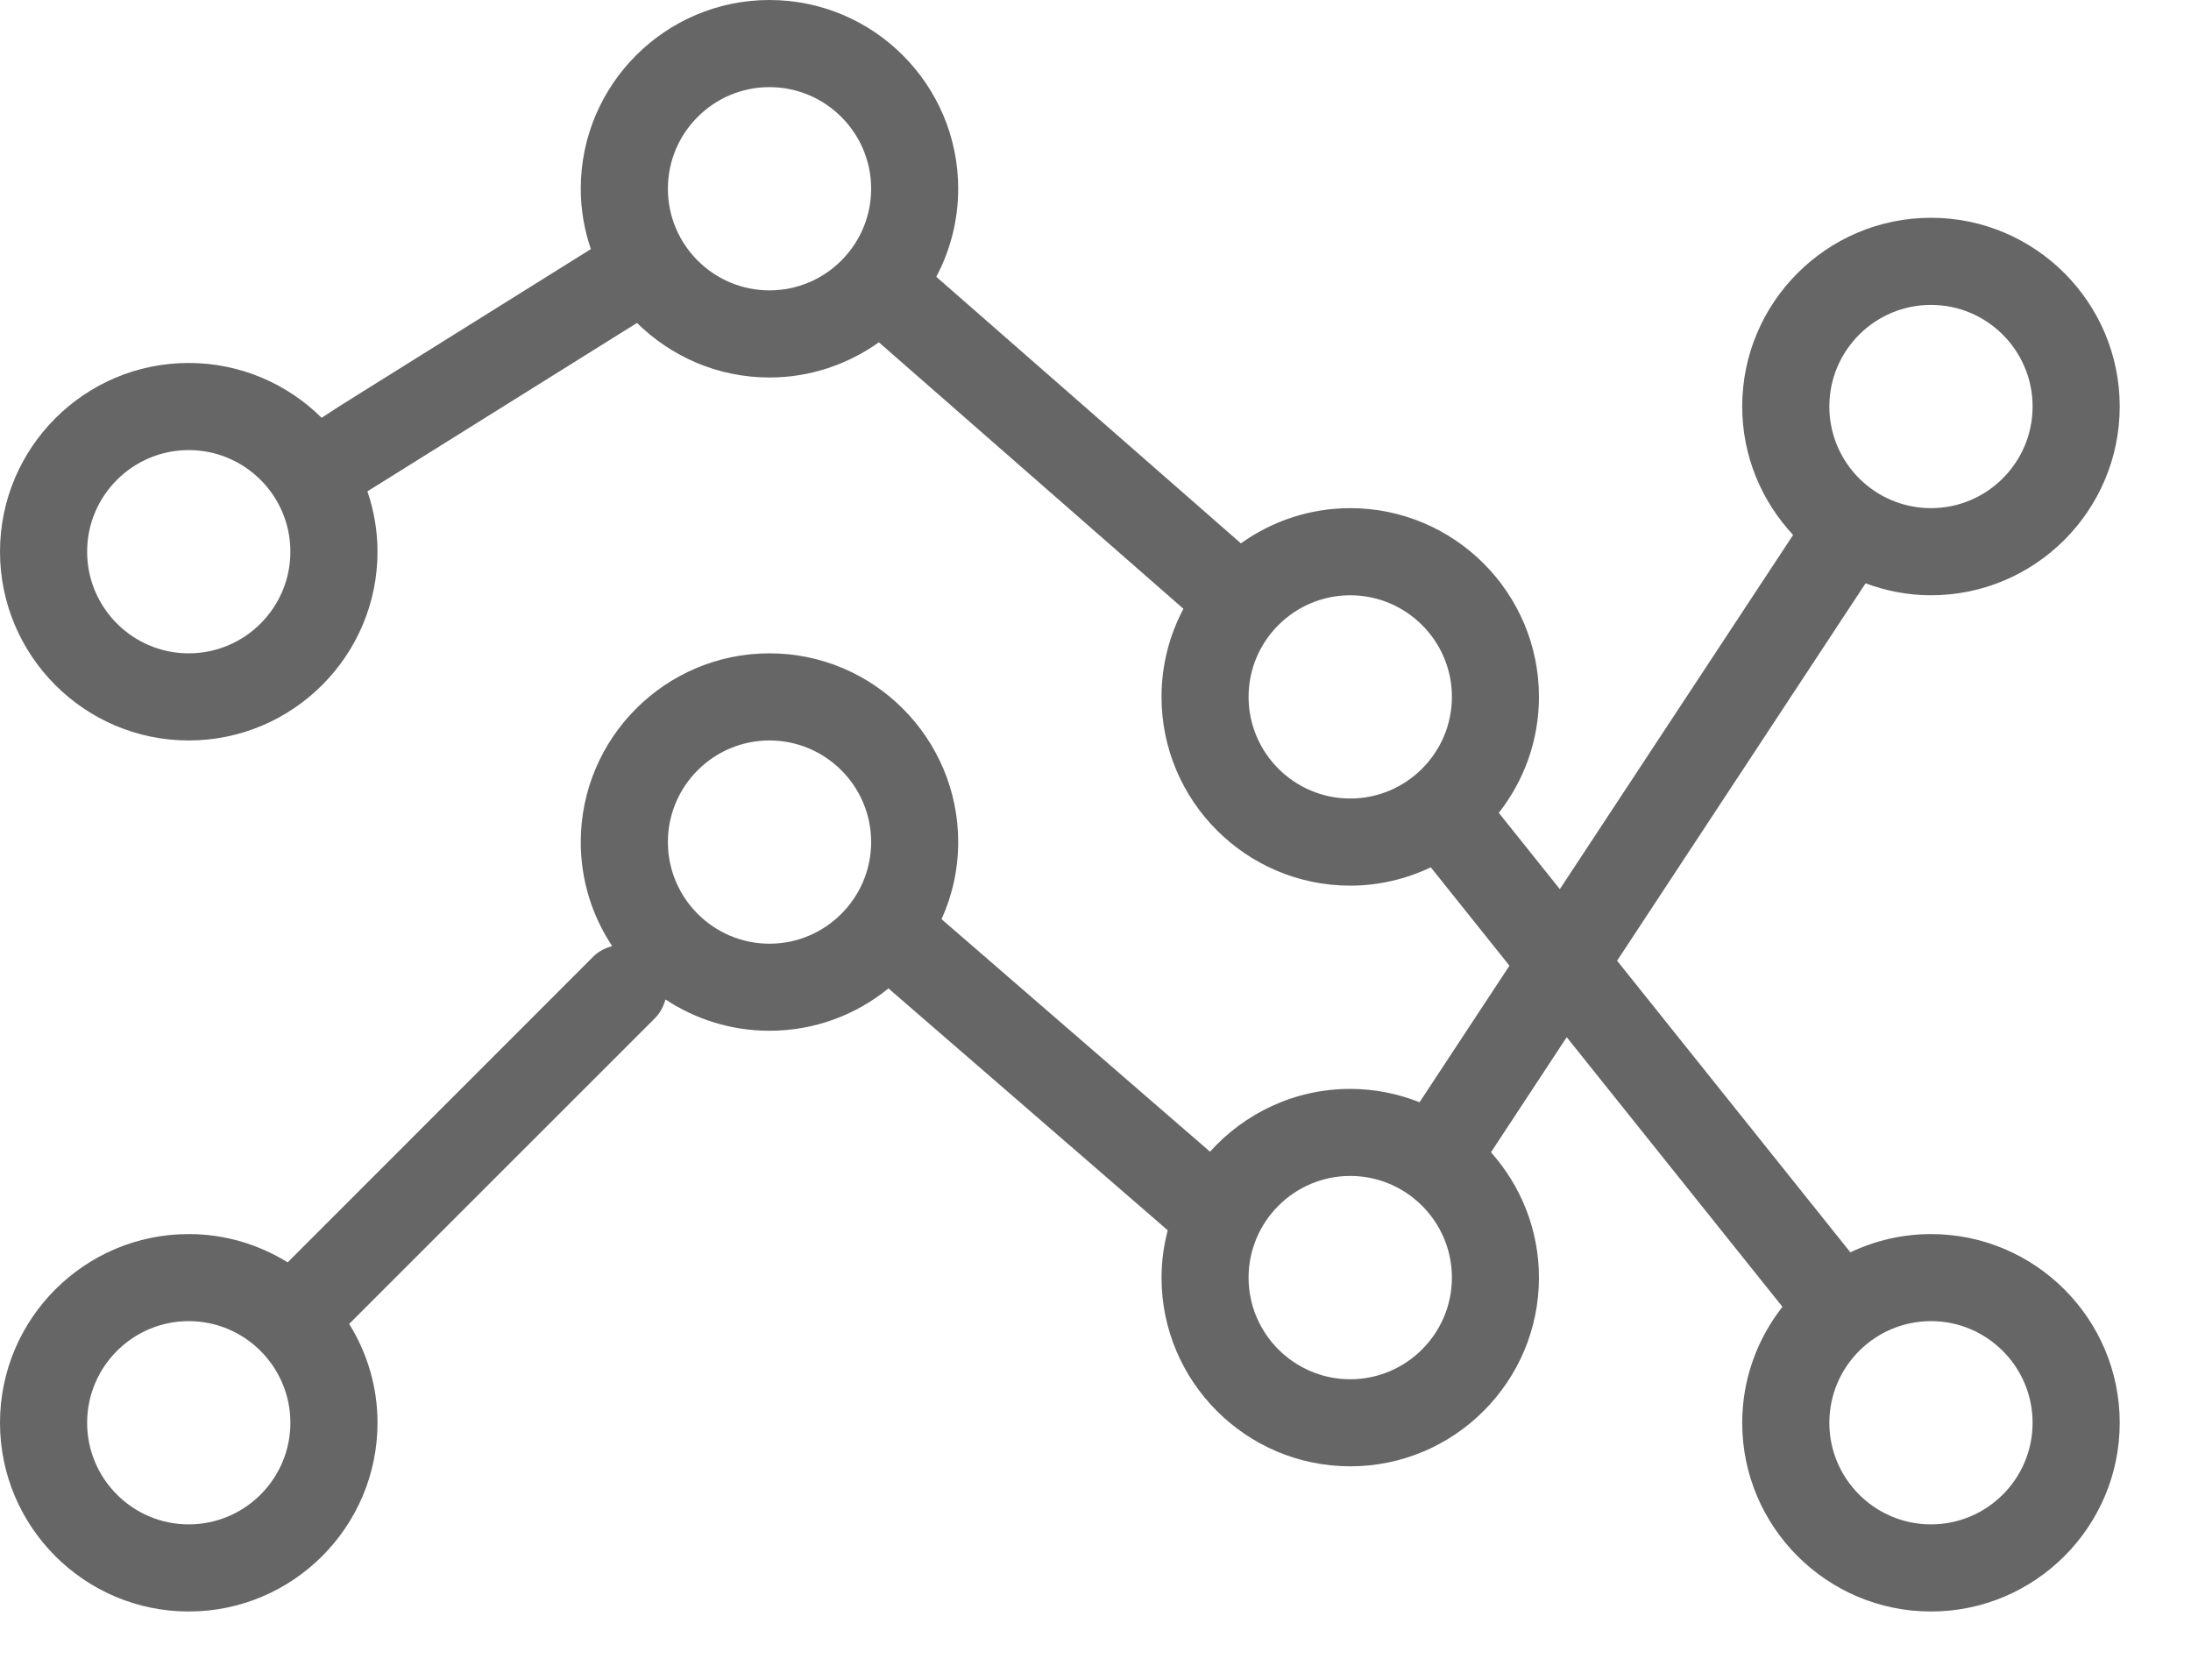 <svg width="30" height="23" viewBox="0 0 30 23" fill="none" xmlns="http://www.w3.org/2000/svg">
<path d="M3.939 17.285C3.544 17.041 3.081 16.898 2.584 16.898C1.159 16.898 0 18.057 0 19.482C0 20.907 1.159 22.066 2.584 22.066C4.009 22.066 5.169 20.907 5.169 19.482C5.169 18.985 5.026 18.523 4.781 18.128L8.97 13.94C9.043 13.866 9.085 13.778 9.112 13.685C9.521 13.956 10.01 14.114 10.536 14.114C11.153 14.114 11.72 13.897 12.165 13.534L15.989 16.846C15.935 17.054 15.904 17.27 15.904 17.494C15.904 18.919 17.063 20.078 18.488 20.078C19.913 20.078 21.072 18.919 21.072 17.494C21.072 16.835 20.822 16.235 20.415 15.778L21.452 14.202L24.406 17.894C24.062 18.332 23.855 18.883 23.855 19.482C23.855 20.907 25.015 22.066 26.44 22.066C27.865 22.066 29.024 20.907 29.024 19.482C29.024 18.057 27.865 16.898 26.44 16.898C26.045 16.898 25.671 16.989 25.336 17.148L22.142 13.155L25.544 7.987C25.823 8.091 26.125 8.151 26.44 8.151C27.865 8.151 29.024 6.991 29.024 5.566C29.024 4.141 27.865 2.982 26.44 2.982C25.015 2.982 23.855 4.141 23.855 5.566C23.855 6.246 24.121 6.863 24.552 7.325L21.358 12.175L20.522 11.13C20.866 10.692 21.072 10.141 21.072 9.542C21.072 8.117 19.913 6.958 18.488 6.958C17.93 6.958 17.414 7.138 16.991 7.44L12.82 3.79C13.011 3.43 13.12 3.02 13.12 2.584C13.12 1.159 11.961 0 10.536 0C9.111 0 7.952 1.159 7.952 2.584C7.952 2.873 8.002 3.151 8.09 3.411L4.903 5.402C4.696 5.531 4.535 5.633 4.404 5.721C3.936 5.257 3.293 4.97 2.584 4.97C1.159 4.97 0 6.129 0 7.554C0 8.979 1.159 10.139 2.584 10.139C4.009 10.139 5.169 8.979 5.169 7.554C5.169 7.265 5.119 6.988 5.031 6.728C5.618 6.362 7.891 4.941 8.722 4.422C9.189 4.883 9.83 5.169 10.536 5.169C11.094 5.169 11.61 4.989 12.034 4.687L16.204 8.336C16.013 8.696 15.904 9.106 15.904 9.542C15.904 10.967 17.063 12.127 18.488 12.127C18.883 12.127 19.256 12.035 19.591 11.876L20.668 13.223L19.437 15.093C19.143 14.976 18.823 14.91 18.488 14.91C17.726 14.91 17.041 15.244 16.568 15.77L12.892 12.586C13.038 12.264 13.12 11.907 13.12 11.53C13.12 10.105 11.961 8.946 10.536 8.946C9.111 8.946 7.952 10.105 7.952 11.53C7.952 12.056 8.11 12.546 8.382 12.954C8.289 12.981 8.2 13.023 8.126 13.096L3.939 17.285ZM2.584 20.873C1.817 20.873 1.193 20.249 1.193 19.482C1.193 18.715 1.817 18.09 2.584 18.09C3.352 18.09 3.976 18.715 3.976 19.482C3.976 20.249 3.352 20.873 2.584 20.873ZM27.831 19.482C27.831 20.249 27.207 20.873 26.44 20.873C25.672 20.873 25.048 20.249 25.048 19.482C25.048 18.715 25.672 18.09 26.44 18.09C27.207 18.09 27.831 18.715 27.831 19.482ZM26.44 4.175C27.207 4.175 27.831 4.799 27.831 5.566C27.831 6.334 27.207 6.958 26.44 6.958C25.672 6.958 25.048 6.334 25.048 5.566C25.048 4.799 25.672 4.175 26.44 4.175ZM2.584 8.946C1.817 8.946 1.193 8.322 1.193 7.554C1.193 6.787 1.817 6.163 2.584 6.163C3.352 6.163 3.976 6.787 3.976 7.554C3.976 8.322 3.352 8.946 2.584 8.946ZM10.536 3.976C9.769 3.976 9.145 3.352 9.145 2.584C9.145 1.817 9.769 1.193 10.536 1.193C11.303 1.193 11.928 1.817 11.928 2.584C11.928 3.352 11.303 3.976 10.536 3.976ZM17.096 9.542C17.096 8.775 17.721 8.151 18.488 8.151C19.255 8.151 19.88 8.775 19.88 9.542C19.88 10.309 19.255 10.934 18.488 10.934C17.721 10.934 17.096 10.309 17.096 9.542ZM18.488 16.102C19.255 16.102 19.88 16.727 19.88 17.494C19.88 18.261 19.255 18.886 18.488 18.886C17.721 18.886 17.096 18.261 17.096 17.494C17.096 16.727 17.721 16.102 18.488 16.102ZM10.536 10.139C11.303 10.139 11.928 10.763 11.928 11.53C11.928 12.297 11.303 12.922 10.536 12.922C9.769 12.922 9.145 12.297 9.145 11.53C9.145 10.763 9.769 10.139 10.536 10.139Z" fill="#666666"/>
</svg>
